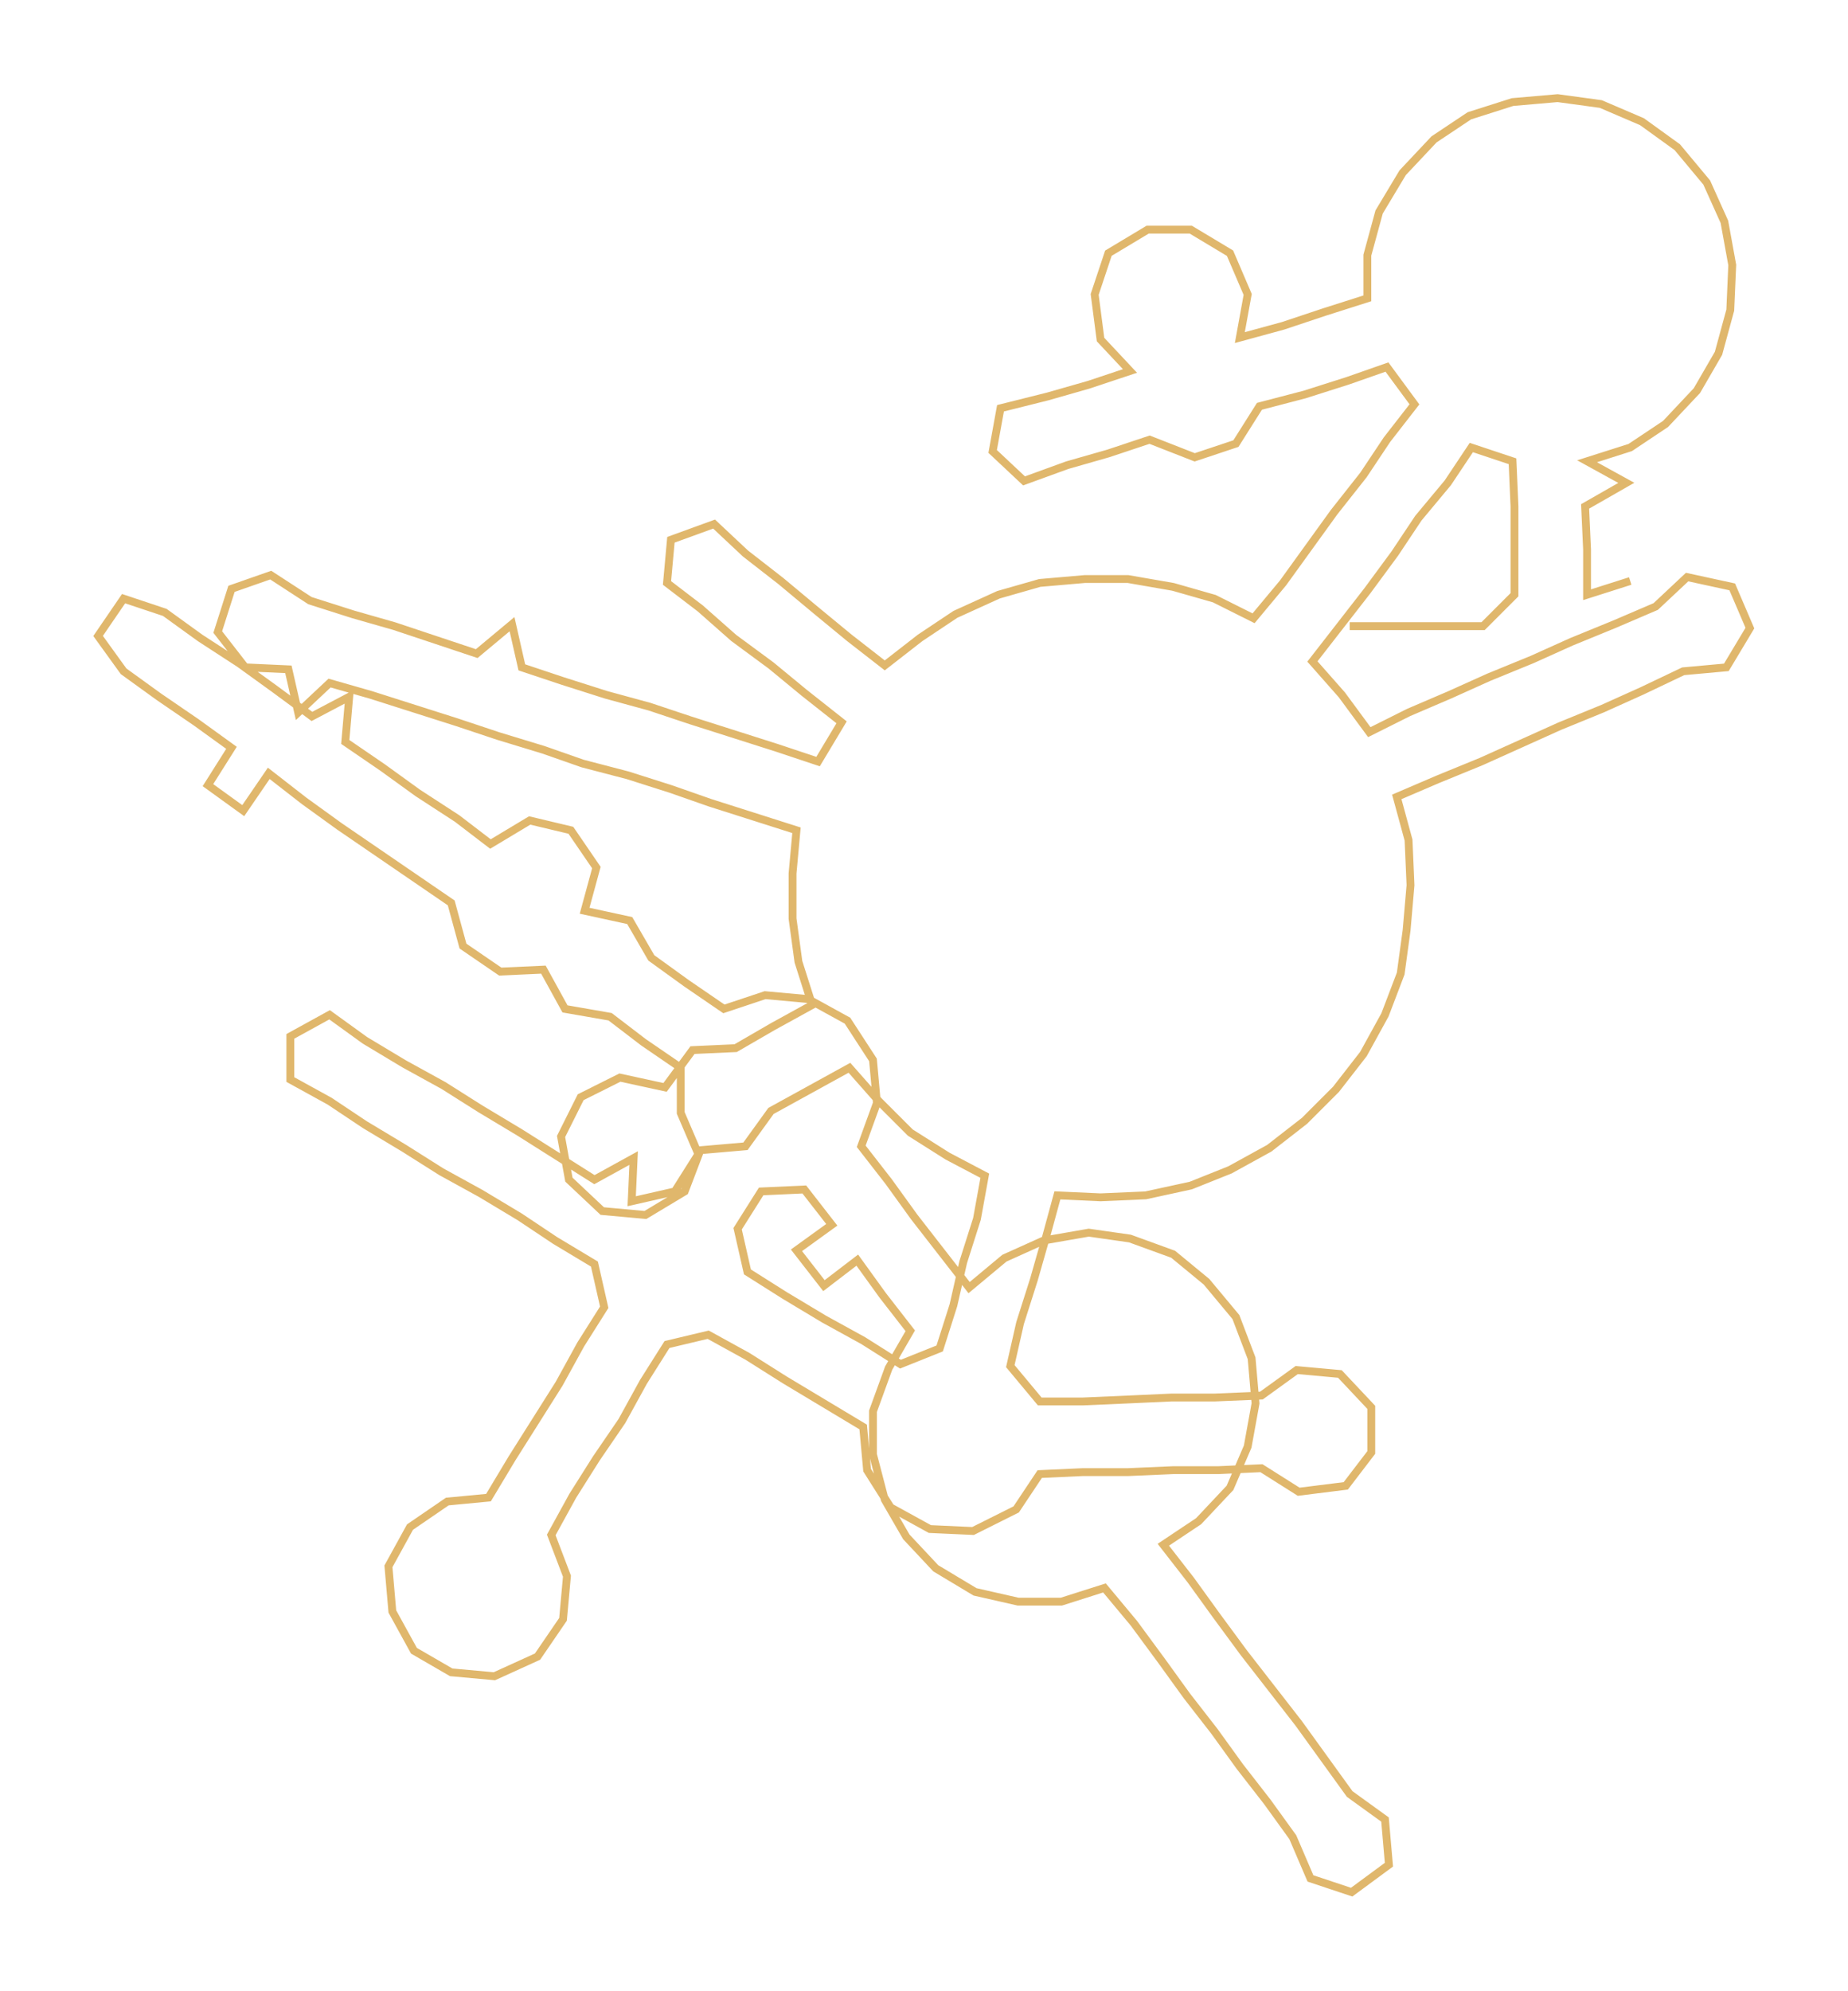 <ns0:svg xmlns:ns0="http://www.w3.org/2000/svg" width="278.624px" height="300px" viewBox="0 0 942.01 1014.28"><ns0:path style="stroke:#e0b76c;stroke-width:4px;fill:none;" d="M688 319 L688 319 L711 319 L733 319 L756 319 L772 303 L772 280 L772 258 L771 235 L750 228 L738 246 L723 264 L711 282 L697 301 L683 319 L669 337 L684 354 L698 373 L718 363 L739 354 L759 345 L781 336 L801 327 L823 318 L844 309 L860 294 L883 299 L892 320 L880 340 L858 342 L837 352 L817 361 L795 370 L775 379 L755 388 L733 397 L712 406 L718 428 L719 451 L717 474 L714 496 L706 517 L695 537 L681 555 L665 571 L647 585 L627 596 L607 604 L584 609 L561 610 L539 609 L533 631 L527 652 L520 674 L515 696 L530 714 L552 714 L575 713 L597 712 L619 712 L643 711 L661 698 L683 700 L699 717 L699 740 L686 757 L662 760 L643 748 L621 749 L598 749 L575 750 L552 750 L530 751 L518 769 L496 780 L474 779 L454 768 L442 749 L440 727 L420 715 L400 703 L381 691 L361 680 L340 685 L328 704 L317 724 L304 743 L292 762 L281 782 L289 803 L287 825 L274 844 L252 854 L230 852 L211 841 L200 821 L198 798 L209 778 L228 765 L249 763 L261 743 L273 724 L285 705 L296 685 L308 666 L303 644 L283 632 L265 620 L245 608 L225 597 L206 585 L186 573 L168 561 L148 550 L148 528 L168 517 L186 530 L206 542 L226 553 L245 565 L265 577 L284 589 L303 601 L323 590 L322 612 L344 607 L356 588 L347 567 L347 544 L328 531 L311 518 L288 514 L277 494 L255 495 L236 482 L230 460 L211 447 L192 434 L173 421 L155 408 L137 394 L124 413 L106 400 L118 381 L100 368 L81 355 L63 342 L50 324 L63 305 L84 312 L102 325 L122 338 L140 351 L159 365 L178 355 L176 378 L195 391 L213 404 L233 417 L250 430 L270 418 L291 423 L304 442 L298 464 L321 469 L332 488 L350 501 L369 514 L390 507 L412 509 L432 520 L445 540 L447 562 L439 584 L453 602 L466 620 L480 638 L494 656 L512 641 L532 632 L555 628 L576 631 L598 639 L615 653 L630 671 L638 692 L640 715 L636 737 L627 758 L611 775 L593 787 L607 805 L620 823 L634 842 L648 860 L662 878 L675 896 L688 914 L706 927 L708 950 L689 964 L668 957 L659 936 L646 918 L632 900 L619 882 L605 864 L592 846 L578 827 L563 809 L541 816 L519 816 L497 811 L477 799 L462 783 L451 764 L445 741 L445 719 L453 697 L464 678 L450 660 L437 642 L420 655 L406 637 L424 624 L410 606 L388 607 L376 626 L381 648 L400 660 L420 672 L440 683 L459 695 L479 687 L486 665 L491 643 L498 621 L502 599 L483 589 L464 577 L448 561 L433 544 L413 555 L393 566 L380 584 L357 586 L349 607 L329 619 L307 617 L290 601 L286 579 L296 559 L316 549 L339 554 L353 535 L375 534 L394 523 L414 512 L407 490 L404 468 L404 445 L406 423 L384 416 L362 409 L342 402 L320 395 L297 389 L277 382 L254 375 L233 368 L211 361 L189 354 L168 348 L152 363 L147 341 L125 340 L111 322 L118 300 L138 293 L158 306 L180 313 L201 319 L222 326 L243 333 L261 318 L266 340 L287 347 L309 354 L331 360 L352 367 L374 374 L396 381 L417 388 L429 368 L410 353 L393 339 L374 325 L357 310 L340 297 L342 275 L364 267 L380 282 L398 296 L416 311 L433 325 L451 339 L469 325 L487 313 L509 303 L530 297 L553 295 L575 295 L598 299 L619 305 L639 315 L654 297 L667 279 L680 261 L695 242 L707 224 L721 206 L707 187 L687 194 L665 201 L642 207 L630 226 L609 233 L586 224 L565 231 L544 237 L522 245 L506 230 L510 208 L534 202 L555 196 L576 189 L561 173 L558 150 L565 129 L585 117 L607 117 L627 129 L636 150 L632 172 L654 166 L675 159 L697 152 L697 130 L703 108 L715 88 L731 71 L749 59 L771 52 L794 50 L816 53 L837 62 L855 75 L870 93 L879 113 L883 135 L882 158 L876 180 L865 199 L849 216 L831 228 L809 235 L829 246 L808 258 L809 280 L809 303 L831 296" /></ns0:svg>